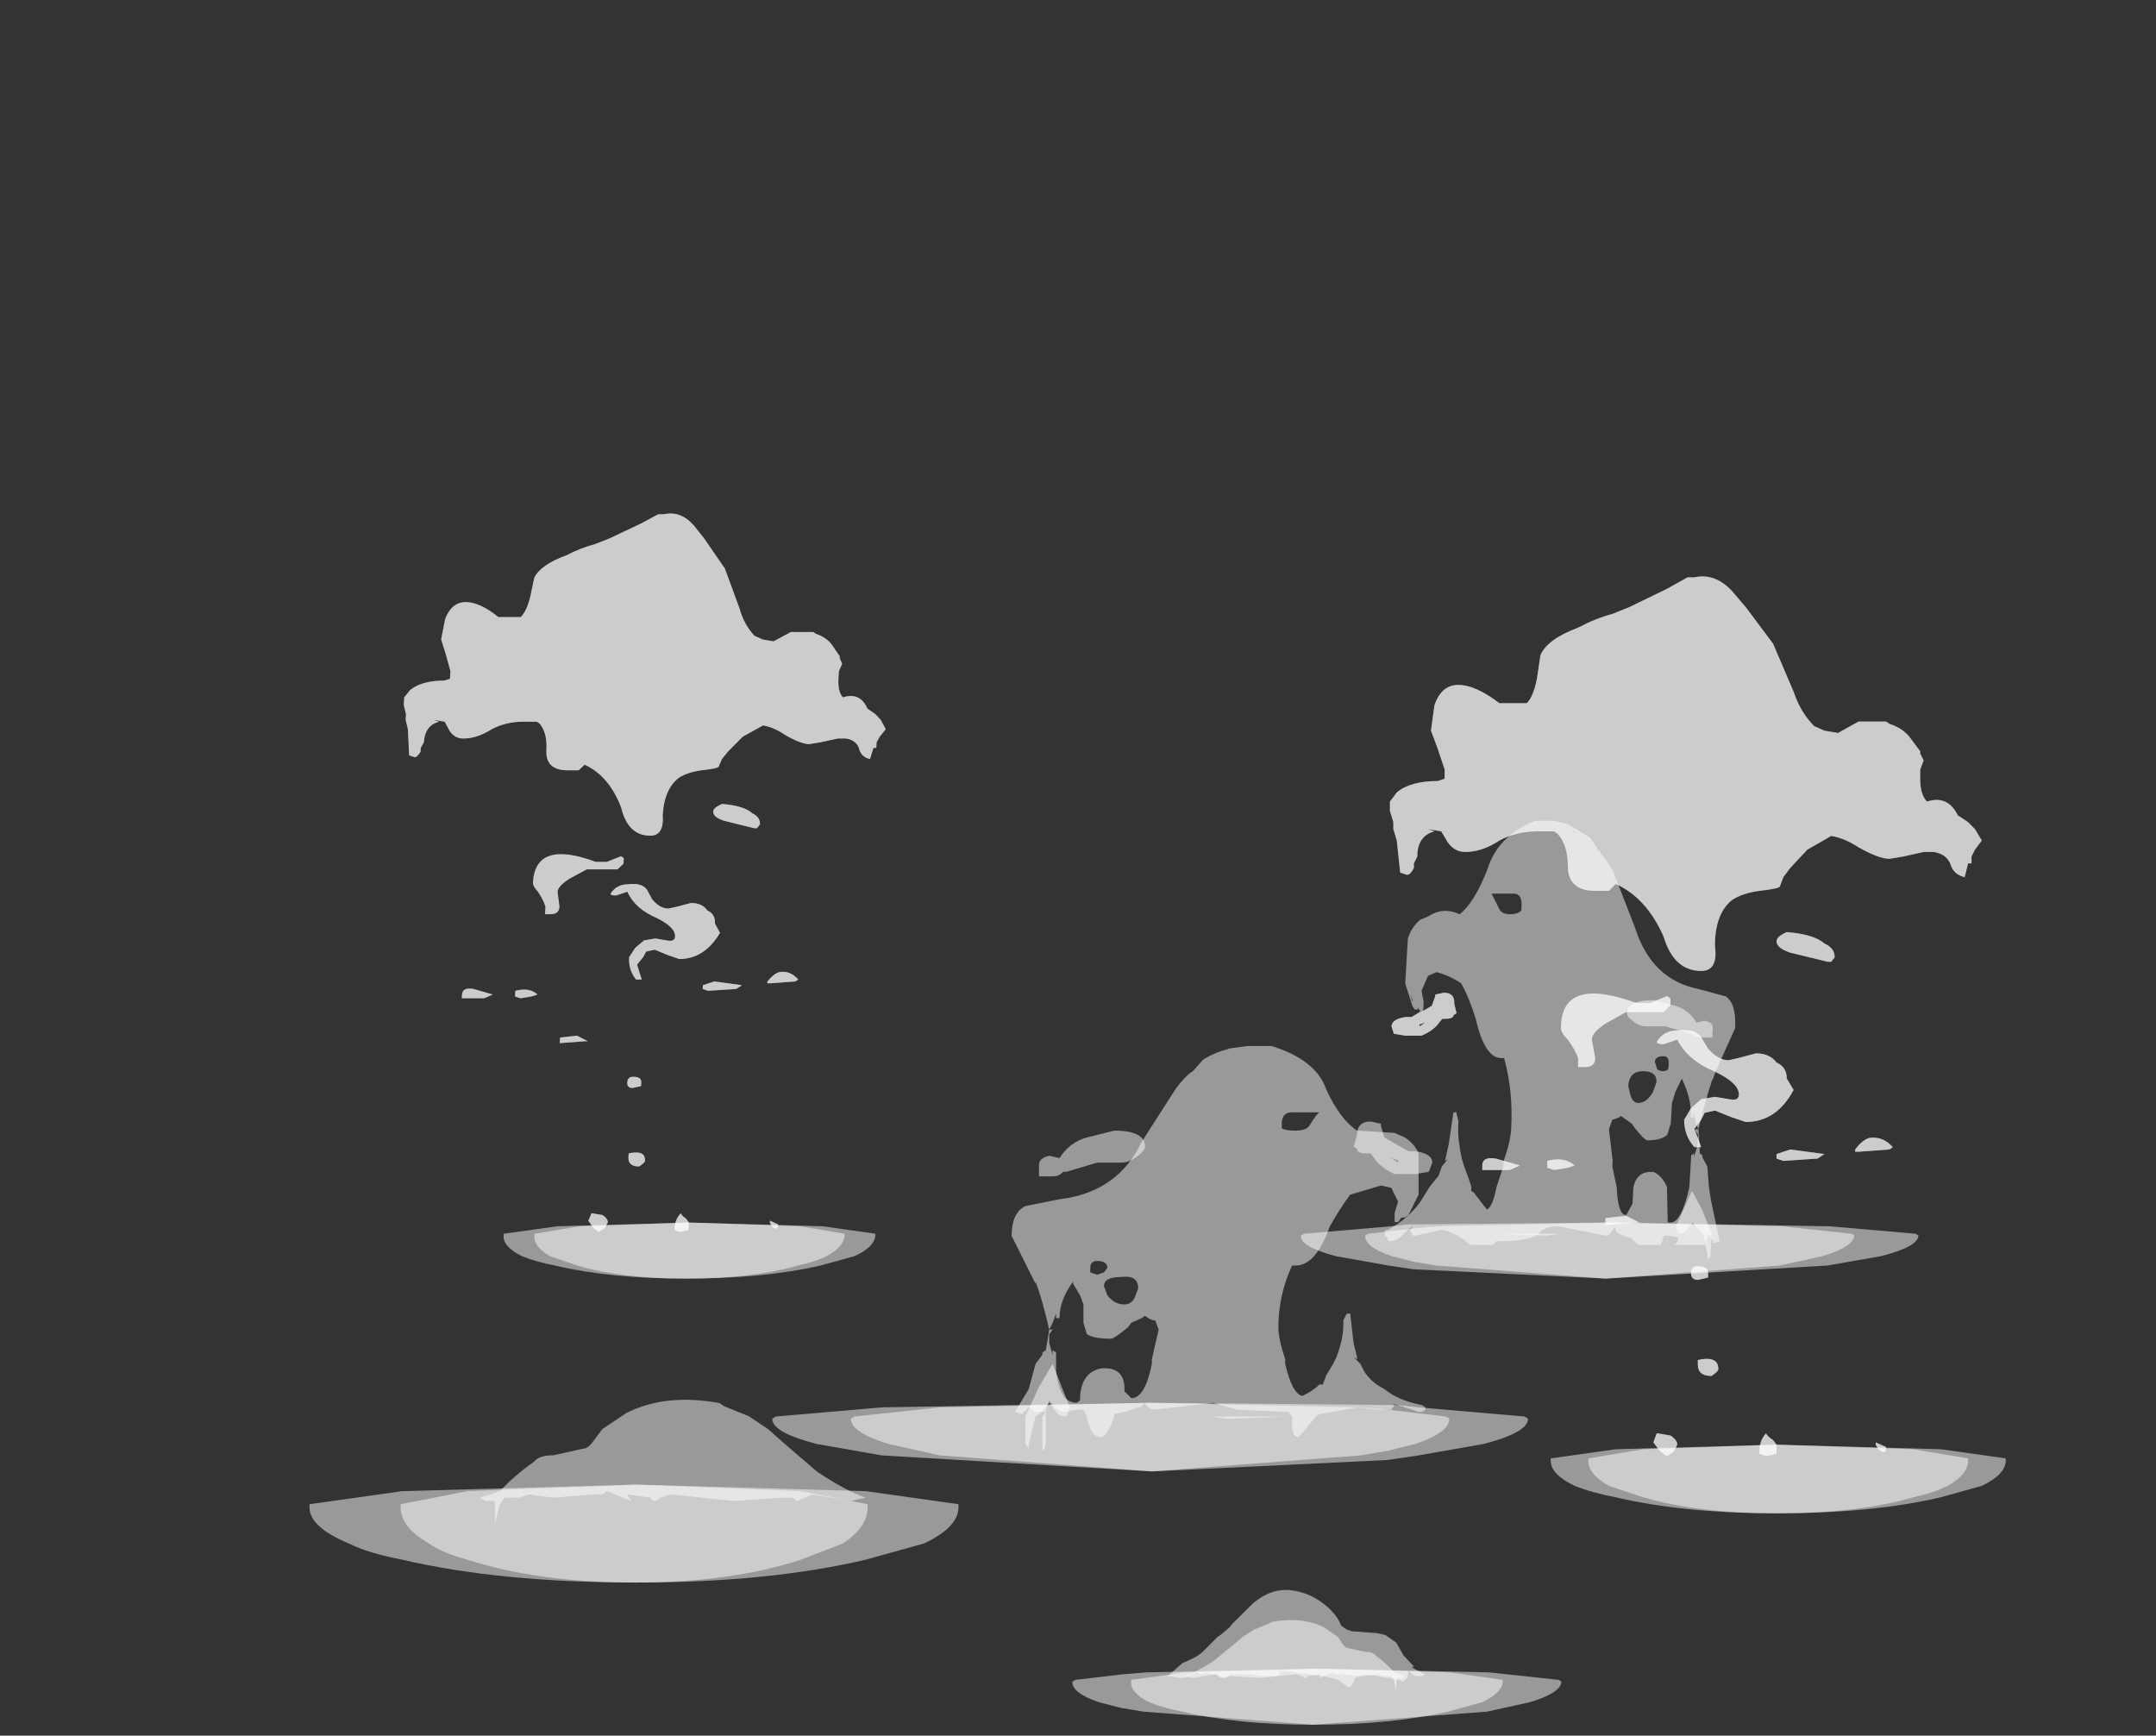 <?xml version="1.0" encoding="UTF-8" standalone="no"?>
<svg xmlns:ffdec="https://www.free-decompiler.com/flash" xmlns:xlink="http://www.w3.org/1999/xlink" ffdec:objectType="frame" height="124.5px" width="154.65px" xmlns="http://www.w3.org/2000/svg">
  <rect width="100%" height="100%" fill="#333333" stroke="none"/>
  <g transform="matrix(1.0, 0.0, 0.0, 1.0, 76.5, 114.5)">
    <use ffdec:characterId="2808" height="1.5" transform="matrix(-4.009, 0.0, -0.159, 2.681, 35.557, 5.194)" width="8.75" xlink:href="#shape0"/>
    <use ffdec:characterId="2806" height="1.9" transform="matrix(-4.009, 0.0, -0.159, 2.681, 24.539, 1.708)" width="3.95" xlink:href="#shape1"/>
    <use ffdec:characterId="2809" height="2.6" transform="matrix(-4.009, 0.0, -0.159, 2.681, 26.069, -0.437)" width="4.6" xlink:href="#shape2"/>
    <use ffdec:characterId="2803" height="1.5" transform="matrix(5.037, 0.0, 0.0, 4.682, -47.76, -8.007)" width="6.65" xlink:href="#shape3"/>
    <use ffdec:characterId="2803" height="1.5" transform="matrix(7.0, 0.0, 0.0, 4.682, -54.3, -8.007)" width="6.65" xlink:href="#shape3"/>
    <use ffdec:characterId="2804" height="1.9" transform="matrix(7.0, 0.0, 0.0, 4.682, -42.05, -14.093)" width="3.95" xlink:href="#shape4"/>
    <use ffdec:characterId="2825" height="1.5" transform="matrix(4.906, 0.0, 0.0, 3.281, -21.107, -13.877)" width="11.05" xlink:href="#shape5"/>
    <use ffdec:characterId="2824" height="8.9" transform="matrix(4.906, 0.0, 0.0, 3.281, -3.936, -39.634)" width="6.05" xlink:href="#shape6"/>
    <use ffdec:characterId="2826" height="7.15" transform="matrix(4.906, 0.0, 0.0, 3.281, -2.954, -34.056)" width="5.95" xlink:href="#shape7"/>
    <use ffdec:characterId="2833" height="20.5" transform="matrix(-4.009, 0.0, -0.159, 2.681, -10.639, -77.746)" width="9.0" xlink:href="#shape8"/>
    <use ffdec:characterId="2825" height="1.5" transform="matrix(-4.009, 0.0, -0.159, 2.681, 61.167, -26.806)" width="11.05" xlink:href="#shape5"/>
    <use ffdec:characterId="2828" height="11.4" transform="matrix(-4.009, 0.0, -0.159, 2.681, 48.849, -55.761)" width="6.15" xlink:href="#shape9"/>
    <use ffdec:characterId="2826" height="7.15" transform="matrix(-4.009, 0.0, -0.159, 2.681, 47.31, -43.295)" width="5.95" xlink:href="#shape7"/>
    <use ffdec:characterId="2833" height="20.5" transform="matrix(-4.908, 0.0, 0.0, 3.283, 67.371, -73.251)" width="9.0" xlink:href="#shape8"/>
  </g>
  <defs>
    <g id="shape0" transform="matrix(1.0, 0.0, 0.0, 1.0, 4.1, 0.45)">
      <path d="M3.6 -0.1 Q3.6 0.2 3.25 0.45 3.0 0.6 2.65 0.7 1.65 1.05 0.3 1.05 -1.1 1.05 -2.1 0.7 L-2.7 0.45 Q-3.05 0.2 -3.05 -0.1 L-3.05 -0.15 -2.1 -0.35 0.3 -0.45 2.65 -0.35 3.6 -0.15 3.6 -0.1" fill="#ffffff" fill-opacity="0.502" fill-rule="evenodd" stroke="none"/>
      <path d="M4.65 -0.1 Q4.65 0.2 4.15 0.45 L3.75 0.6 3.35 0.7 0.3 1.05 -2.8 0.7 -3.55 0.45 Q-4.1 0.2 -4.1 -0.1 L-4.05 -0.15 -2.8 -0.35 0.3 -0.45 3.35 -0.35 3.75 -0.3 4.6 -0.15 4.65 -0.1" fill="#ffffff" fill-opacity="0.502" fill-rule="evenodd" stroke="none"/>
    </g>
    <g id="shape1" transform="matrix(1.0, 0.0, 0.0, 1.0, 1.3, 1.75)">
      <path d="M0.55 -0.25 L0.5 -0.2 Q0.45 -0.2 0.45 -0.25 L0.2 -0.3 0.25 -0.2 Q0.15 -0.25 0.0 -0.35 L-0.05 -0.3 -0.15 -0.3 -0.55 -0.25 -0.8 -0.3 -0.9 -0.25 -1.05 -0.25 -1.1 -0.15 -1.15 0.15 -1.15 -0.2 -1.25 -0.2 -1.3 -0.25 -1.1 -0.35 -1.0 -0.5 Q-0.85 -0.7 -0.75 -0.8 -0.7 -0.9 -0.55 -0.9 L-0.25 -1.0 Q-0.2 -1.0 -0.15 -1.1 L-0.05 -1.3 0.2 -1.55 Q0.6 -1.85 1.15 -1.7 L1.2 -1.65 1.45 -1.5 1.65 -1.3 1.8 -1.1 2.15 -0.65 Q2.45 -0.35 2.65 -0.25 L2.5 -0.2 2.1 -0.3 1.95 -0.2 1.9 -0.25 1.8 -0.25 1.3 -0.2 0.65 -0.3 0.55 -0.25" fill="#ffffff" fill-opacity="0.502" fill-rule="evenodd" stroke="none"/>
    </g>
    <g id="shape2" transform="matrix(1.0, 0.0, 0.0, 1.0, 1.65, 2.55)">
      <path d="M0.85 -2.55 Q1.2 -2.6 1.5 -2.2 L1.85 -1.65 1.9 -1.55 2.05 -1.35 2.1 -1.3 2.35 -0.9 Q2.45 -0.75 2.7 -0.6 L2.95 -0.25 2.7 -0.2 Q2.6 -0.2 2.45 -0.35 L2.35 -0.3 2.25 -0.35 2.2 -0.3 2.05 -0.3 2.05 -0.25 Q2.0 -0.2 1.95 -0.2 1.9 -0.2 1.85 -0.25 L1.85 -0.3 1.5 -0.3 1.2 -0.25 1.05 -0.25 Q1.0 -0.25 0.95 -0.3 L0.95 -0.4 0.15 -0.25 -0.1 -0.15 -0.3 0.05 Q-0.35 0.05 -0.4 -0.15 L-0.4 -0.2 -0.6 -0.3 -1.2 -0.15 -1.25 -0.1 -1.3 -0.15 Q-1.35 -0.2 -1.35 -0.3 L-1.35 -0.4 Q-1.45 -0.25 -1.5 -0.25 L-1.6 -0.25 -1.65 -0.3 -1.45 -0.45 -1.4 -0.5 -1.45 -0.5 -1.25 -0.8 -1.1 -1.15 -0.9 -1.35 -0.75 -1.4 -0.3 -1.45 -0.2 -1.5 -0.1 -1.6 Q0.0 -1.95 0.3 -2.25 0.55 -2.5 0.85 -2.55" fill="#ffffff" fill-opacity="0.502" fill-rule="evenodd" stroke="none"/>
    </g>
    <g id="shape3" transform="matrix(1.0, 0.0, 0.0, 1.0, 3.0, 0.45)">
      <path d="M3.65 -0.1 Q3.65 0.2 3.3 0.45 L2.7 0.7 Q1.7 1.05 0.35 1.05 -1.05 1.05 -2.05 0.7 -2.4 0.6 -2.6 0.45 -3.0 0.2 -3.0 -0.1 L-3.0 -0.15 -2.05 -0.35 0.35 -0.45 2.7 -0.35 3.65 -0.15 3.65 -0.1" fill="#ffffff" fill-opacity="0.502" fill-rule="evenodd" stroke="none"/>
    </g>
    <g id="shape4" transform="matrix(1.0, 0.0, 0.0, 1.0, 1.3, 1.75)">
      <path d="M0.55 -0.25 L0.5 -0.2 Q0.45 -0.2 0.45 -0.25 L0.2 -0.3 0.25 -0.2 Q0.15 -0.25 0.0 -0.35 L-0.05 -0.3 -0.15 -0.3 -0.55 -0.25 -0.8 -0.3 -0.9 -0.25 -1.05 -0.25 -1.1 -0.15 -1.15 0.15 -1.15 -0.2 -1.25 -0.2 -1.3 -0.25 -1.1 -0.35 -1.0 -0.5 Q-0.85 -0.7 -0.75 -0.8 -0.7 -0.9 -0.55 -0.9 L-0.25 -1.0 Q-0.2 -1.0 -0.15 -1.1 L-0.05 -1.3 0.2 -1.55 Q0.6 -1.85 1.15 -1.7 L1.2 -1.65 1.45 -1.5 1.65 -1.3 1.8 -1.1 2.15 -0.65 Q2.45 -0.35 2.65 -0.25 L2.5 -0.2 2.1 -0.3 1.95 -0.2 1.9 -0.25 1.8 -0.25 1.3 -0.2 0.65 -0.3 0.55 -0.25" fill="#ffffff" fill-opacity="0.502" fill-rule="evenodd" stroke="none"/>
    </g>
    <g id="shape5" transform="matrix(1.0, 0.0, 0.0, 1.0, 5.25, 0.45)">
      <path d="M5.8 -0.1 Q5.8 0.2 5.15 0.45 L4.2 0.7 3.75 0.8 0.3 1.05 -3.65 0.7 -4.6 0.45 Q-5.25 0.2 -5.25 -0.1 L-5.2 -0.15 -3.65 -0.35 0.3 -0.45 3.9 -0.4 4.2 -0.35 5.75 -0.15 5.8 -0.1" fill="#ffffff" fill-opacity="0.502" fill-rule="evenodd" stroke="none"/>
      <path d="M4.65 -0.1 Q4.65 0.2 4.15 0.45 L3.75 0.6 3.35 0.7 0.3 1.05 -2.8 0.7 -3.55 0.45 Q-4.1 0.2 -4.1 -0.1 L-4.05 -0.15 -2.8 -0.35 0.3 -0.45 3.35 -0.35 3.75 -0.3 4.6 -0.15 4.65 -0.1" fill="#ffffff" fill-opacity="0.502" fill-rule="evenodd" stroke="none"/>
    </g>
    <g id="shape6" transform="matrix(1.0, 0.0, 0.0, 1.0, 1.75, 8.3)">
      <path d="M0.85 -7.65 L0.9 -7.7 1.05 -7.95 Q1.2 -8.1 1.45 -8.2 L1.7 -8.25 2.05 -8.25 Q2.7 -7.95 2.85 -7.3 3.05 -6.65 3.3 -6.4 L3.85 -6.35 4.0 -6.25 Q4.15 -6.1 4.2 -5.9 L4.2 -5.0 4.05 -4.55 4.0 -4.5 3.95 -4.5 3.9 -4.4 3.85 -4.4 3.85 -4.6 3.9 -4.85 3.8 -5.15 3.65 -5.2 3.2 -5.0 Q3.05 -4.7 2.9 -4.3 2.7 -3.45 2.4 -3.45 L2.35 -3.45 Q2.15 -2.8 2.15 -2.1 2.15 -1.85 2.25 -1.4 L2.25 -1.3 Q2.35 -0.65 2.5 -0.6 2.65 -0.7 2.75 -0.85 L2.8 -0.85 2.85 -1.05 2.95 -1.3 3.0 -1.45 Q3.1 -1.85 3.1 -2.15 L3.1 -2.25 3.15 -2.4 3.2 -2.4 3.25 -1.75 3.3 -1.45 3.3 -1.4 3.25 -1.45 3.35 -1.3 3.4 -1.15 Q3.5 -0.9 3.7 -0.75 3.9 -0.5 4.25 -0.4 L4.3 -0.35 4.3 -0.3 4.25 -0.25 4.2 -0.25 3.9 -0.4 Q3.85 -0.4 3.8 -0.45 L3.85 -0.4 3.8 -0.3 3.6 -0.3 3.3 -0.35 2.75 -0.2 2.7 -0.15 2.45 0.3 Q2.35 0.3 2.35 0.05 L2.35 -0.15 2.3 -0.25 2.25 -0.25 1.55 -0.3 1.2 -0.45 0.35 -0.3 Q0.25 -0.3 0.2 -0.45 0.15 -0.35 0.1 -0.35 L-0.1 -0.25 -0.25 -0.2 -0.25 -0.15 Q-0.35 0.3 -0.45 0.3 -0.6 0.3 -0.65 -0.15 L-0.7 -0.3 -0.8 -0.3 -0.95 -0.25 -1.0 -0.25 Q-1.1 -0.3 -1.2 -0.5 L-1.25 -0.3 -1.25 0.45 Q-1.3 0.75 -1.3 0.45 L-1.3 -0.15 -1.25 -0.25 -1.4 -0.25 -1.5 -0.35 -1.6 -0.2 -1.7 -0.25 -1.5 -0.75 -1.4 -1.3 -1.3 -1.5 -1.3 -1.55 -1.25 -1.6 -1.2 -2.05 -1.15 -2.05 -1.2 -1.95 -1.2 -1.75 -1.15 -1.5 -1.15 -1.6 -1.1 -1.55 -1.1 -1.15 Q-1.05 -0.45 -0.8 -0.45 L-0.75 -0.5 Q-0.75 -1.1 -0.45 -1.2 -0.1 -1.25 -0.1 -0.75 L-0.1 -0.7 0.0 -0.55 Q0.2 -0.55 0.3 -1.3 L0.3 -1.4 0.4 -2.05 0.35 -2.25 Q0.3 -2.25 0.25 -2.3 L0.2 -2.35 0.15 -2.3 0.0 -2.2 -0.05 -2.1 Q-0.25 -1.85 -0.3 -1.85 -0.55 -1.85 -0.65 -1.95 L-0.7 -2.2 -0.7 -2.6 -0.75 -2.8 -0.85 -3.05 -0.85 -3.1 Q-1.05 -2.7 -1.05 -2.3 L-1.1 -2.3 -1.1 -2.4 -1.15 -2.2 -1.2 -2.05 Q-1.3 -2.7 -1.4 -3.1 L-1.4 -3.05 -1.75 -4.1 Q-1.75 -4.6 -1.55 -4.75 L-1.05 -4.9 Q-0.2 -5.05 0.15 -6.15 L0.6 -7.2 Q0.7 -7.45 0.85 -7.65 M1.35 -8.05 L1.35 -8.05 M2.35 -6.8 Q2.2 -6.8 2.2 -6.55 L2.2 -6.45 Q2.25 -6.4 2.4 -6.4 2.55 -6.4 2.6 -6.5 2.7 -6.75 2.75 -6.8 L2.35 -6.8 M4.05 -4.65 L4.05 -4.65 M0.7 -7.25 L0.7 -7.25 M0.5 -2.1 L0.5 -2.1 M0.05 -2.75 L0.1 -2.95 Q0.1 -3.25 -0.15 -3.2 -0.4 -3.2 -0.4 -3.0 L-0.35 -2.8 Q-0.25 -2.6 -0.1 -2.6 0.0 -2.6 0.05 -2.75 M3.2 -2.2 L3.2 -2.2 M3.2 -1.3 L3.2 -1.3 M3.1 -1.8 L3.1 -1.8 M-0.35 -3.4 Q-0.35 -3.55 -0.5 -3.55 -0.6 -3.55 -0.6 -3.4 L-0.6 -3.3 -0.5 -3.25 -0.4 -3.3 -0.35 -3.4 M-1.25 -0.95 L-1.25 -0.95" fill="#ffffff" fill-opacity="0.502" fill-rule="evenodd" stroke="none"/>
    </g>
    <g id="shape7" transform="matrix(1.0, 0.0, 0.0, 1.0, 1.55, 6.6)">
      <path d="M3.25 -6.05 L3.3 -6.3 Q3.3 -6.6 3.5 -6.6 L3.65 -6.55 3.65 -6.5 3.7 -6.25 4.05 -5.95 4.15 -5.95 Q4.4 -5.9 4.4 -5.7 L4.35 -5.5 4.15 -5.45 3.85 -5.45 Q3.7 -5.55 3.6 -5.7 L3.5 -5.9 3.45 -5.9 Q3.3 -5.9 3.3 -6.0 L3.25 -6.05 M3.9 -5.75 L3.8 -5.8 3.9 -5.7 3.9 -5.75 M0.05 -5.8 Q-0.05 -5.7 -0.15 -5.7 L-0.5 -5.7 -0.95 -5.5 -1.0 -5.5 Q-1.05 -5.4 -1.15 -5.4 L-1.35 -5.4 -1.35 -5.65 Q-1.35 -5.8 -1.2 -5.85 L-1.05 -5.8 Q-0.9 -6.15 -0.65 -6.25 L-0.25 -6.4 Q0.2 -6.4 0.2 -6.05 0.2 -5.95 0.05 -5.8 M1.15 -0.15 L2.3 -0.15 1.4 -0.1 1.15 -0.15 M-1.35 -0.8 L-1.15 -1.3 -0.9 -0.35 -0.95 -0.15 Q-1.05 -0.15 -1.1 -0.25 L-1.2 -0.45 -1.35 -0.2 -1.4 -0.15 -1.5 0.45 -1.5 0.55 -1.55 0.45 -1.55 -0.15 -1.35 -0.8" fill="#ffffff" fill-opacity="0.502" fill-rule="evenodd" stroke="none"/>
    </g>
    <g id="shape8" transform="matrix(1.0, 0.0, 0.0, 1.0, 3.05, 19.45)">
      <path d="M3.6 -0.1 Q3.6 0.2 3.25 0.45 3.0 0.6 2.65 0.7 1.65 1.05 0.3 1.05 -1.1 1.05 -2.1 0.7 L-2.7 0.45 Q-3.05 0.2 -3.05 -0.1 L-3.05 -0.15 -2.1 -0.35 0.3 -0.45 2.65 -0.35 3.6 -0.15 3.6 -0.1" fill="#ffffff" fill-opacity="0.502" fill-rule="evenodd" stroke="none"/>
      <path d="M3.05 -0.1 Q3.05 0.2 2.75 0.45 L2.25 0.7 Q1.45 1.05 0.3 1.05 -0.9 1.05 -1.7 0.7 -2.0 0.6 -2.2 0.45 -2.5 0.2 -2.5 -0.1 L-2.5 -0.15 -1.7 -0.35 0.3 -0.45 2.25 -0.35 3.05 -0.15 3.05 -0.1" fill="#ffffff" fill-opacity="0.502" fill-rule="evenodd" stroke="none"/>
      <path d="M1.9 -19.15 L2.45 -18.75 2.7 -18.6 Q2.95 -18.5 3.2 -18.3 3.65 -18.05 3.75 -17.7 L3.8 -17.2 Q3.85 -16.8 3.95 -16.65 L4.35 -16.65 Q4.7 -17.05 4.95 -17.05 5.2 -17.05 5.3 -16.6 L5.35 -16.05 5.25 -15.65 5.15 -15.2 5.15 -15.0 5.25 -14.95 Q5.65 -14.95 5.85 -14.7 L5.95 -14.5 5.95 -14.3 5.9 -14.05 5.9 -13.9 5.85 -13.65 5.8 -12.95 5.7 -12.9 Q5.65 -12.9 5.6 -13.05 L5.6 -13.15 5.55 -13.3 Q5.55 -13.75 5.3 -13.85 L5.4 -13.9 5.2 -13.85 5.1 -13.6 Q5.0 -13.4 4.85 -13.4 4.6 -13.4 4.35 -13.65 4.1 -13.85 3.8 -13.85 L3.55 -13.85 3.5 -13.8 Q3.35 -13.55 3.35 -13.1 3.35 -12.55 2.95 -12.55 L2.75 -12.55 2.65 -12.7 Q2.2 -12.4 1.95 -11.55 1.8 -10.8 1.4 -10.8 1.15 -10.8 1.2 -11.35 1.2 -12.05 0.95 -12.35 0.8 -12.5 0.55 -12.55 0.25 -12.6 0.25 -12.65 L0.2 -12.85 0.1 -13.05 -0.15 -13.45 -0.5 -13.75 Q-0.7 -13.7 -0.9 -13.5 -1.2 -13.25 -1.35 -13.25 L-1.55 -13.3 -1.85 -13.4 -2.0 -13.4 Q-2.2 -13.35 -2.25 -13.1 -2.3 -12.9 -2.45 -12.85 L-2.5 -13.15 -2.55 -13.15 -2.55 -13.3 -2.6 -13.45 -2.7 -13.65 -2.6 -13.9 -2.5 -14.05 -2.35 -14.2 Q-2.2 -14.65 -1.9 -14.5 -1.8 -14.65 -1.8 -15.0 L-1.8 -15.2 -1.85 -15.4 -1.8 -15.55 -1.8 -15.6 -1.65 -15.9 Q-1.55 -16.1 -1.35 -16.2 L-1.3 -16.25 -0.9 -16.25 -0.6 -16.0 -0.4 -16.05 -0.25 -16.15 Q-0.05 -16.45 0.05 -16.9 L0.35 -17.95 0.75 -18.75 0.95 -19.1 Q1.2 -19.5 1.5 -19.4 L1.6 -19.4 1.9 -19.15 M0.3 -11.45 Q0.3 -11.3 0.1 -11.2 L-0.45 -11.0 -0.5 -11.0 -0.55 -11.1 Q-0.55 -11.3 -0.4 -11.4 -0.25 -11.6 0.15 -11.65 0.3 -11.55 0.3 -11.45 M1.9 -10.25 L2.15 -10.1 2.35 -10.1 Q3.45 -10.7 3.45 -9.55 3.45 -9.45 3.35 -9.3 3.25 -9.1 3.2 -8.9 L3.2 -8.7 3.1 -8.7 Q2.95 -8.7 2.95 -8.9 L3.0 -9.3 Q3.0 -9.45 2.8 -9.65 L2.5 -9.9 1.95 -9.9 1.85 -10.05 1.85 -10.2 1.9 -10.25 M0.85 -8.9 L1.0 -8.85 Q1.15 -8.85 1.3 -9.1 L1.4 -9.35 Q1.5 -9.55 1.75 -9.5 1.95 -9.5 2.05 -9.25 2.05 -9.2 1.95 -9.2 L1.75 -9.3 Q1.6 -8.85 1.2 -8.6 0.85 -8.35 0.85 -8.1 0.85 -7.95 1.0 -8.0 L1.2 -8.05 1.4 -8.0 1.55 -7.8 1.65 -7.55 Q1.65 -7.2 1.5 -6.95 L1.4 -6.95 1.5 -7.35 1.4 -7.55 1.35 -7.7 1.2 -7.75 0.95 -7.6 0.75 -7.5 Q0.3 -7.5 0.05 -8.2 L0.15 -8.45 Q0.15 -8.7 0.3 -8.8 0.4 -9.0 0.6 -9.0 L0.85 -8.9 M3.55 -6.45 L3.35 -6.5 3.25 -6.55 Q3.4 -6.75 3.65 -6.65 L3.65 -6.5 3.55 -6.45 M2.8 -5.25 L2.35 -5.3 2.3 -5.3 2.5 -5.45 2.8 -5.4 2.8 -5.25 M0.3 -6.7 L0.2 -6.65 -0.3 -6.7 -0.4 -6.8 0.1 -6.9 0.3 -6.8 0.3 -6.7 M1.3 -4.2 Q1.3 -4.35 1.45 -4.35 1.55 -4.35 1.55 -4.2 1.55 -4.05 1.45 -4.05 L1.3 -4.1 1.3 -4.2 M1.25 -1.95 Q1.15 -2.05 1.15 -2.1 1.15 -2.4 1.45 -2.3 L1.45 -2.2 Q1.45 -1.95 1.25 -1.95 M0.45 -0.2 L0.3 -0.25 0.3 -0.45 0.35 -0.55 Q0.45 -0.65 0.45 -0.7 0.55 -0.55 0.55 -0.3 L0.55 -0.25 0.45 -0.2 M2.05 -0.7 L2.1 -0.5 2.0 -0.3 1.9 -0.2 1.8 -0.3 1.75 -0.45 Q1.75 -0.55 1.85 -0.65 L2.05 -0.7 M4.6 -6.45 L4.2 -6.45 4.05 -6.55 4.4 -6.7 Q4.6 -6.75 4.6 -6.55 L4.6 -6.45 M-1.4 -6.95 Q-1.25 -7.2 -1.05 -7.15 -0.95 -7.1 -0.85 -6.9 L-0.85 -6.85 -0.9 -6.85 -1.35 -6.9 -1.4 -6.95 M-1.15 -0.45 Q-1.2 -0.3 -1.25 -0.3 -1.3 -0.25 -1.3 -0.4 L-1.15 -0.5 -1.15 -0.45" fill="#ffffff" fill-opacity="0.502" fill-rule="evenodd" stroke="none"/>
      <path d="M1.9 -19.15 L2.45 -18.75 2.7 -18.6 Q2.95 -18.5 3.2 -18.3 3.65 -18.05 3.75 -17.7 L3.8 -17.2 Q3.85 -16.8 3.95 -16.65 L4.35 -16.65 Q4.7 -17.05 4.95 -17.05 5.2 -17.05 5.3 -16.6 L5.35 -16.05 5.25 -15.65 5.15 -15.2 5.15 -15.0 5.25 -14.95 Q5.65 -14.95 5.85 -14.7 L5.95 -14.5 5.95 -14.3 5.9 -14.05 5.9 -13.9 5.85 -13.65 5.8 -12.95 5.7 -12.9 Q5.65 -12.9 5.6 -13.05 L5.6 -13.15 5.55 -13.3 Q5.55 -13.75 5.3 -13.85 L5.4 -13.9 5.2 -13.85 5.1 -13.6 Q5.0 -13.4 4.85 -13.4 4.6 -13.4 4.35 -13.65 4.1 -13.85 3.8 -13.85 L3.55 -13.85 3.5 -13.8 Q3.35 -13.55 3.35 -13.1 3.35 -12.55 2.95 -12.55 L2.75 -12.55 2.65 -12.7 Q2.2 -12.4 1.95 -11.55 1.8 -10.8 1.4 -10.8 1.15 -10.8 1.2 -11.35 1.2 -12.05 0.95 -12.35 0.8 -12.5 0.55 -12.55 0.25 -12.6 0.25 -12.65 L0.2 -12.85 0.1 -13.05 -0.15 -13.45 -0.5 -13.75 Q-0.7 -13.7 -0.9 -13.5 -1.2 -13.25 -1.35 -13.25 L-1.55 -13.3 -1.85 -13.4 -2.0 -13.4 Q-2.2 -13.35 -2.25 -13.1 -2.3 -12.9 -2.45 -12.85 L-2.5 -13.15 -2.55 -13.15 -2.55 -13.3 -2.6 -13.45 -2.7 -13.65 -2.6 -13.9 -2.5 -14.05 -2.35 -14.2 Q-2.2 -14.65 -1.9 -14.5 -1.8 -14.65 -1.8 -15.0 L-1.8 -15.2 -1.85 -15.4 -1.8 -15.55 -1.8 -15.6 -1.65 -15.9 Q-1.55 -16.1 -1.35 -16.2 L-1.3 -16.25 -0.9 -16.25 -0.6 -16.0 -0.4 -16.05 -0.25 -16.15 Q-0.05 -16.45 0.05 -16.9 L0.35 -17.95 0.75 -18.75 0.95 -19.1 Q1.2 -19.5 1.5 -19.4 L1.6 -19.4 1.9 -19.15 M0.3 -11.45 Q0.3 -11.3 0.1 -11.2 L-0.45 -11.0 -0.5 -11.0 -0.55 -11.1 Q-0.55 -11.3 -0.4 -11.4 -0.25 -11.6 0.15 -11.65 0.3 -11.55 0.3 -11.45 M1.9 -10.25 L2.15 -10.1 2.35 -10.1 Q3.45 -10.7 3.45 -9.55 3.45 -9.45 3.35 -9.3 3.25 -9.1 3.2 -8.9 L3.2 -8.7 3.1 -8.7 Q2.95 -8.7 2.95 -8.9 L3.0 -9.3 Q3.0 -9.45 2.8 -9.65 L2.5 -9.9 1.95 -9.9 1.85 -10.05 1.85 -10.2 1.9 -10.25 M0.85 -8.9 L1.0 -8.85 Q1.15 -8.85 1.3 -9.1 L1.4 -9.35 Q1.5 -9.55 1.75 -9.5 1.95 -9.5 2.05 -9.25 2.05 -9.2 1.95 -9.2 L1.75 -9.3 Q1.6 -8.85 1.2 -8.6 0.85 -8.35 0.85 -8.1 0.85 -7.95 1.0 -8.0 L1.2 -8.05 1.4 -8.0 1.55 -7.8 1.65 -7.55 Q1.65 -7.2 1.5 -6.95 L1.4 -6.95 1.5 -7.35 1.4 -7.55 1.35 -7.7 1.2 -7.75 0.95 -7.6 0.75 -7.5 Q0.3 -7.5 0.05 -8.2 L0.15 -8.45 Q0.15 -8.7 0.3 -8.8 0.4 -9.0 0.6 -9.0 L0.85 -8.9 M3.55 -6.45 L3.35 -6.5 3.25 -6.55 Q3.4 -6.75 3.65 -6.65 L3.65 -6.5 3.55 -6.45 M2.8 -5.25 L2.35 -5.3 2.3 -5.3 2.5 -5.45 2.8 -5.4 2.8 -5.25 M0.3 -6.7 L0.2 -6.65 -0.3 -6.7 -0.4 -6.8 0.1 -6.9 0.3 -6.8 0.3 -6.7 M1.3 -4.2 Q1.3 -4.35 1.45 -4.35 1.55 -4.35 1.55 -4.2 1.55 -4.05 1.45 -4.05 L1.3 -4.1 1.3 -4.2 M1.25 -1.95 Q1.15 -2.05 1.15 -2.1 1.15 -2.4 1.45 -2.3 L1.45 -2.2 Q1.45 -1.95 1.25 -1.95 M0.45 -0.2 L0.3 -0.25 0.3 -0.45 0.35 -0.55 Q0.45 -0.65 0.45 -0.7 0.55 -0.55 0.55 -0.3 L0.55 -0.25 0.45 -0.2 M2.05 -0.7 L2.1 -0.5 2.0 -0.3 1.9 -0.2 1.8 -0.3 1.75 -0.45 Q1.75 -0.55 1.85 -0.65 L2.05 -0.7 M4.6 -6.45 L4.2 -6.45 4.05 -6.55 4.4 -6.7 Q4.6 -6.75 4.6 -6.55 L4.6 -6.45 M-1.4 -6.95 Q-1.25 -7.2 -1.05 -7.15 -0.95 -7.1 -0.85 -6.9 L-0.85 -6.85 -0.9 -6.85 -1.35 -6.9 -1.4 -6.95 M-1.15 -0.45 Q-1.2 -0.3 -1.25 -0.3 -1.3 -0.25 -1.3 -0.4 L-1.15 -0.5 -1.15 -0.45" fill="#ffffff" fill-opacity="0.502" fill-rule="evenodd" stroke="none"/>
    </g>
    <g id="shape9" transform="matrix(1.0, 0.0, 0.0, 1.0, 1.75, 11.25)">
      <path d="M4.2 -7.6 L4.2 -6.85 4.05 -6.25 4.0 -6.15 3.95 -6.15 3.95 -6.2 3.9 -6.1 4.05 -5.95 4.15 -5.95 Q4.4 -5.9 4.4 -5.7 L4.35 -5.5 4.15 -5.45 3.85 -5.45 Q3.7 -5.55 3.6 -5.7 L3.5 -5.9 3.45 -5.9 Q3.3 -5.9 3.3 -6.0 L3.25 -6.05 3.3 -6.3 Q3.3 -6.6 3.5 -6.6 L3.65 -6.55 3.65 -6.5 3.7 -6.25 3.85 -6.1 3.85 -6.35 3.9 -6.65 3.8 -7.05 3.65 -7.15 Q3.4 -7.05 3.2 -6.85 3.05 -6.5 2.9 -5.9 2.7 -4.85 2.4 -4.85 L2.35 -4.85 Q2.15 -3.95 2.15 -2.95 2.15 -2.6 2.25 -2.1 L2.25 -1.95 2.35 -1.4 Q2.4 -0.85 2.5 -0.8 L2.75 -1.25 2.8 -1.3 2.8 -1.4 2.85 -1.6 2.95 -1.95 3.0 -2.15 Q3.1 -2.7 3.1 -3.05 L3.1 -3.15 3.15 -3.4 3.2 -3.4 3.25 -2.55 3.3 -2.1 3.25 -2.15 3.35 -1.95 3.4 -1.7 3.55 -1.4 3.7 -1.0 Q3.9 -0.55 4.25 -0.25 L4.3 -0.25 4.3 -0.1 4.25 -0.05 Q4.25 0.05 4.2 0.05 4.05 0.05 3.9 -0.25 L3.8 -0.35 3.85 -0.25 3.8 -0.1 3.75 -0.1 3.3 -0.25 Q3.1 -0.25 2.75 0.15 L2.35 0.15 2.3 0.05 2.25 0.05 Q1.7 0.05 1.55 -0.15 1.45 -0.35 1.2 -0.35 L0.35 -0.1 Q0.25 -0.1 0.2 -0.35 0.15 -0.15 0.1 -0.15 0.0 -0.05 -0.1 -0.05 L-0.25 0.15 -0.65 0.15 -0.7 -0.1 -0.8 -0.1 -0.95 -0.05 -0.95 0.05 -0.9 0.15 -1.45 0.15 -1.45 0.05 -1.5 -0.15 -1.6 0.1 -1.7 0.05 -1.5 -1.05 -1.45 -1.4 -1.4 -1.95 -1.3 -2.2 -1.3 -2.25 -1.25 -2.3 -1.25 -2.35 -1.2 -2.95 -1.15 -2.95 -1.15 -2.9 -1.2 -2.8 -1.2 -2.5 -1.15 -2.2 -1.15 -2.3 -1.1 -2.25 -1.1 -1.4 Q-1.0 -0.45 -0.8 -0.45 L-0.75 -0.45 -0.7 -1.4 Q-0.6 -1.7 -0.45 -1.8 -0.15 -1.85 -0.1 -1.4 L-0.1 -0.95 0.0 -0.65 Q0.15 -0.65 0.2 -1.4 L0.3 -1.95 0.3 -2.1 0.4 -2.95 0.35 -3.2 0.25 -3.25 0.2 -3.3 0.0 -3.1 -0.05 -3.0 Q-0.25 -2.65 -0.3 -2.65 -0.55 -2.65 -0.65 -2.8 L-0.7 -3.1 -0.7 -3.65 -0.75 -3.95 -0.85 -4.3 Q-1.05 -3.75 -1.05 -3.3 L-1.05 -3.25 -1.1 -3.25 -1.1 -3.4 -1.15 -3.1 -1.2 -2.95 Q-1.3 -3.75 -1.4 -4.3 L-1.4 -4.25 -1.45 -4.5 -1.75 -5.65 Q-1.75 -6.3 -1.55 -6.5 L-1.05 -6.7 Q-0.2 -6.95 0.15 -8.35 L0.6 -9.85 Q0.7 -10.1 0.85 -10.35 L0.85 -10.4 0.9 -10.4 0.9 -10.45 1.05 -10.75 1.45 -11.1 1.7 -11.2 2.05 -11.2 Q2.7 -10.8 2.85 -9.9 3.05 -9.0 3.3 -8.7 3.6 -8.9 3.85 -8.65 L4.0 -8.55 Q4.15 -8.35 4.2 -8.05 L4.2 -7.6 M1.35 -10.9 L1.35 -10.95 1.3 -10.85 1.35 -10.9 M0.7 -9.9 L0.7 -9.9 M2.6 -8.85 L2.75 -9.25 2.35 -9.25 Q2.2 -9.25 2.2 -8.9 L2.2 -8.8 Q2.25 -8.7 2.4 -8.7 2.55 -8.7 2.6 -8.85 M4.05 -6.35 L4.1 -6.55 4.05 -6.4 4.05 -6.35 M3.9 -5.75 L3.8 -5.8 3.9 -5.7 3.9 -5.75 M0.05 -3.85 L0.1 -4.1 Q0.1 -4.5 -0.15 -4.5 -0.4 -4.5 -0.4 -4.2 L-0.35 -3.95 Q-0.25 -3.65 -0.1 -3.65 0.0 -3.65 0.05 -3.85 M0.45 -3.25 L0.45 -3.25 M3.2 -3.1 L3.2 -3.1 M3.1 -2.7 L3.1 -2.7 M3.2 -1.95 L3.2 -1.95 M2.4 -0.7 L2.4 -0.7 M-0.35 -4.75 Q-0.35 -4.9 -0.5 -4.9 -0.6 -4.9 -0.6 -4.7 L-0.6 -4.6 Q-0.6 -4.5 -0.5 -4.5 -0.45 -4.5 -0.4 -4.55 L-0.35 -4.75 M-1.15 -1.95 L-1.15 -1.95 M-1.25 -1.5 L-1.25 -1.5" fill="#ffffff" fill-opacity="0.502" fill-rule="evenodd" stroke="none"/>
    </g>
  </defs>
</svg>
